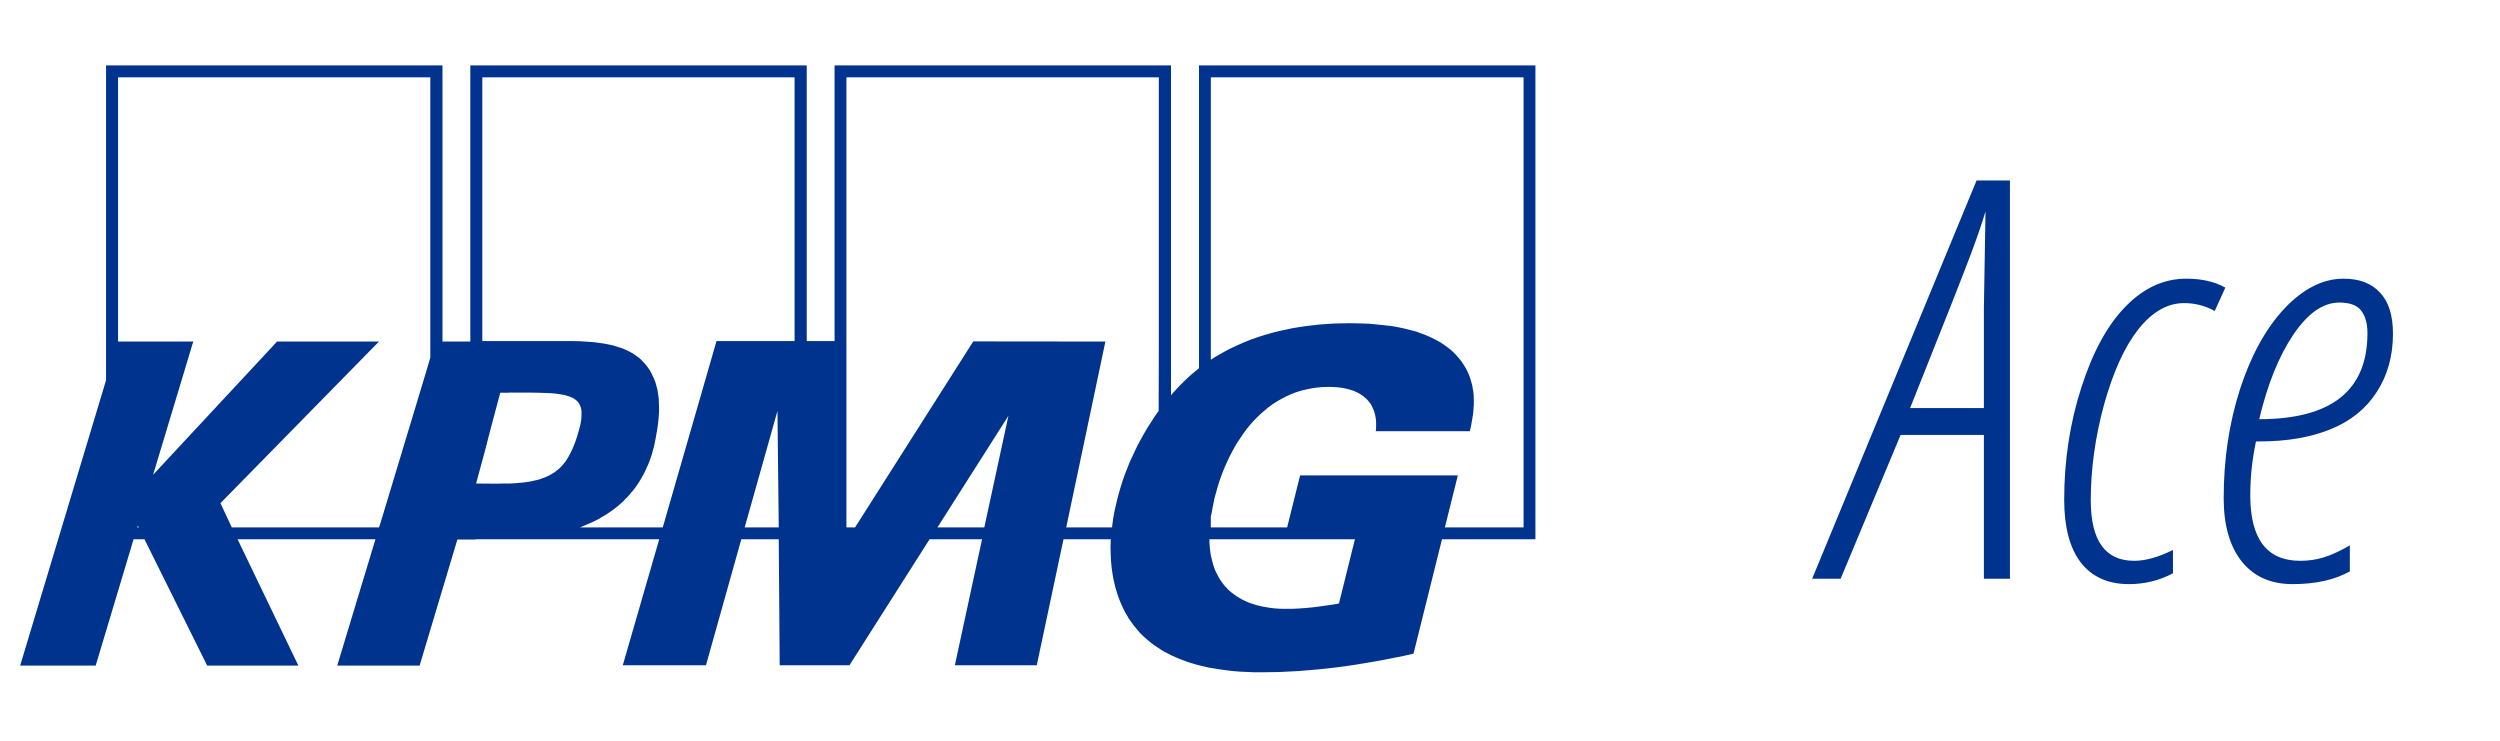 <svg width="108" height="32" viewBox="0 0 108 32" fill="none" xmlns="http://www.w3.org/2000/svg">
<path d="M51.796 2.825V15.906L51.63 16.044L51.464 16.182L51.305 16.327L51.153 16.471L51.008 16.616L50.863 16.768L50.725 16.919L50.587 17.071V2.825H36.053V14.735H34.851V2.825H20.318V14.755H19.115V2.825H4.582V16.423L0.871 28.754H4.133L5.771 23.295H6.241L8.95 28.754H12.889L10.263 23.295H16.22L14.568 28.754H18.127L19.758 23.309H20.546V23.295H21.665H21.755H28.479L26.904 28.74H30.497L32.025 23.295H33.642L33.683 28.74H36.696L40.158 23.295H42.425L41.25 28.74H44.788L45.943 23.295H47.988L47.974 23.605L47.982 23.922L47.995 24.225L48.023 24.529L48.044 24.673L48.065 24.818L48.092 24.963L48.12 25.108L48.154 25.252L48.189 25.39L48.23 25.528L48.272 25.666L48.32 25.804L48.369 25.935L48.424 26.066L48.479 26.19L48.541 26.321L48.604 26.445L48.673 26.562L48.742 26.686L48.818 26.803L48.901 26.913L48.984 27.03L49.074 27.134L49.163 27.244L49.253 27.348L49.357 27.451L49.461 27.547L49.592 27.658L49.723 27.768L49.861 27.871L50.007 27.968L50.152 28.064L50.297 28.154L50.449 28.23L50.608 28.312L50.76 28.381L50.919 28.45L51.078 28.512L51.243 28.574L51.409 28.63L51.575 28.678L51.741 28.726L51.907 28.767L52.239 28.843L52.577 28.898L52.909 28.947L53.241 28.988L53.566 29.015L53.883 29.029L54.194 29.043H54.492L54.892 29.037L55.293 29.03L55.701 29.009L56.109 28.989L56.516 28.954L56.924 28.92L57.332 28.878L57.74 28.83L58.154 28.775L58.569 28.713L58.983 28.644L59.398 28.575L59.813 28.499L60.227 28.416L60.642 28.334L61.064 28.237L62.294 23.296H66.33V2.825H51.796L51.796 2.825ZM5.93 22.785L5.95 22.709L5.999 22.785H5.93ZM18.59 15.451L18.383 16.148L16.448 22.557L16.372 22.785H10.014L9.523 21.737L16.372 14.755H11.97L6.614 20.51L8.348 14.755H5.1V3.342H18.59V15.451H18.59ZM22.343 20.869L22.239 20.875L22.142 20.882L22.038 20.888H21.928H21.783H21.658L21.541 20.895H21.43L20.567 20.888L20.967 19.413L21.154 18.683L21.61 16.967H21.755H21.907L22.052 16.96H22.191H22.861L23.269 16.967L23.642 16.98L23.808 16.987L23.967 17.001L24.119 17.021L24.257 17.042L24.381 17.063L24.499 17.097L24.609 17.132L24.706 17.173L24.789 17.215L24.865 17.27L24.934 17.325L24.989 17.394L25.024 17.449L25.052 17.504L25.079 17.566L25.1 17.635L25.114 17.711L25.121 17.787V17.869V17.959L25.114 18.055L25.107 18.152L25.087 18.262L25.066 18.373L25.003 18.607L24.927 18.869L24.852 19.089L24.768 19.303L24.679 19.503L24.582 19.689L24.534 19.772L24.485 19.854L24.43 19.937L24.368 20.013L24.305 20.089L24.243 20.158L24.174 20.227L24.105 20.289L24.029 20.344L23.953 20.406L23.87 20.454L23.78 20.509L23.69 20.557L23.593 20.599L23.497 20.64L23.393 20.675L23.282 20.716L23.165 20.744L23.041 20.771L22.916 20.799L22.778 20.819L22.64 20.84L22.495 20.854L22.343 20.868L22.343 20.869ZM32.17 22.785L33.586 17.753L33.642 22.785H32.17H32.17ZM34.326 14.735H30.953L28.631 22.785H25.052L25.218 22.716L25.383 22.647L25.542 22.578L25.701 22.502L25.853 22.427L25.998 22.337L26.143 22.254L26.282 22.165L26.42 22.068L26.551 21.972L26.676 21.875L26.8 21.765L26.918 21.662L27.028 21.544L27.139 21.434L27.242 21.31L27.346 21.193L27.443 21.062L27.532 20.938L27.622 20.8L27.705 20.662L27.781 20.524L27.857 20.38L27.927 20.228L27.996 20.076L28.058 19.925L28.113 19.766L28.168 19.601L28.21 19.435L28.258 19.27L28.293 19.091L28.327 18.918L28.376 18.643L28.417 18.381L28.445 18.133L28.465 17.898L28.473 17.664L28.465 17.45L28.459 17.237L28.431 17.037L28.404 16.851L28.355 16.665L28.307 16.492L28.238 16.327L28.162 16.168L28.079 16.01L27.982 15.865L27.872 15.727L27.782 15.631L27.692 15.534L27.595 15.451L27.491 15.376L27.381 15.3L27.27 15.231L27.153 15.169L27.035 15.114L26.911 15.059L26.787 15.017L26.655 14.976L26.524 14.934L26.386 14.9L26.247 14.872L26.109 14.845L25.964 14.824L25.667 14.783L25.37 14.762L25.066 14.742L24.755 14.735H24.133H23.518H23.324H22.979H22.55H22.073H21.61H21.216H20.94H20.836V3.342H34.326V14.735L34.326 14.735ZM42.522 22.785H40.497L43.565 17.96L42.522 22.785V22.785ZM50.061 14.962L50.054 17.753L49.881 17.995L49.722 18.243L49.563 18.491L49.418 18.739L49.28 18.987L49.142 19.242L49.024 19.49L48.907 19.738L48.796 19.98L48.7 20.228L48.603 20.469L48.52 20.703L48.444 20.938L48.375 21.165L48.313 21.386L48.257 21.606L48.223 21.751L48.188 21.903L48.154 22.047L48.126 22.199L48.098 22.344L48.078 22.488L48.057 22.633L48.043 22.785H46.06L47.753 14.755L42.045 14.749L36.938 22.785H36.565V3.342H50.061V14.962L50.061 14.962ZM57.843 26.073L57.56 26.121L57.269 26.162L56.979 26.203L56.696 26.238L56.412 26.265L56.129 26.286L55.853 26.3H55.576H55.397L55.217 26.293L55.044 26.28L54.871 26.259L54.705 26.231L54.547 26.204L54.388 26.169L54.236 26.128L54.09 26.08L53.945 26.032L53.807 25.97L53.676 25.907L53.544 25.832L53.42 25.756L53.303 25.673L53.192 25.59L53.081 25.494L52.985 25.391L52.888 25.287L52.798 25.17L52.715 25.053L52.639 24.922L52.57 24.791L52.501 24.653L52.446 24.508L52.397 24.35L52.356 24.191L52.314 24.026L52.287 23.854L52.266 23.674L52.252 23.488L52.245 23.295H58.533L57.843 26.073L57.843 26.073ZM65.818 22.785H62.418L62.978 20.538H56.164L55.604 22.785H52.307V22.323L52.349 22.13L52.383 21.937L52.425 21.73L52.466 21.523L52.529 21.296L52.591 21.069L52.66 20.841L52.736 20.621L52.819 20.4L52.909 20.18L53.005 19.966L53.102 19.752L53.213 19.538L53.323 19.339L53.441 19.132L53.572 18.939L53.703 18.746L53.835 18.56L53.98 18.381L54.132 18.208L54.291 18.043L54.45 17.891L54.623 17.74L54.795 17.595L54.975 17.464L55.168 17.34L55.362 17.23L55.562 17.126L55.77 17.03L55.984 16.947L56.205 16.878L56.433 16.823L56.668 16.775L56.91 16.74L57.159 16.72L57.414 16.713L57.615 16.72L57.815 16.733L58.016 16.761L58.209 16.802L58.306 16.83L58.396 16.857L58.486 16.885L58.569 16.926L58.651 16.961L58.734 17.009L58.81 17.057L58.886 17.105L58.956 17.168L59.025 17.23L59.087 17.292L59.149 17.367L59.205 17.436L59.253 17.519L59.294 17.609L59.336 17.698L59.37 17.795L59.398 17.898L59.419 18.001L59.439 18.119L59.447 18.236V18.36V18.491L59.433 18.629H63.496L63.559 18.346L63.614 18.022L63.642 17.85L63.655 17.664L63.669 17.478V17.285L63.663 17.085L63.642 16.878L63.621 16.782L63.607 16.678L63.58 16.575L63.552 16.471L63.518 16.361L63.483 16.258L63.442 16.154L63.393 16.051L63.345 15.947L63.283 15.844L63.22 15.741L63.151 15.637L63.068 15.527L62.978 15.424L62.889 15.32L62.792 15.224L62.688 15.127L62.578 15.038L62.467 14.955L62.35 14.872L62.225 14.79L62.101 14.721L61.969 14.652L61.831 14.583L61.693 14.521L61.548 14.459L61.396 14.404L61.244 14.348L61.092 14.3L60.926 14.259L60.767 14.217L60.594 14.176L60.422 14.142L60.249 14.107L60.069 14.079L59.883 14.059L59.502 14.018L59.115 13.983L58.708 13.969L58.293 13.963L57.982 13.969L57.657 13.976L57.319 13.996L56.966 14.024L56.6 14.065L56.227 14.114L55.847 14.176L55.46 14.258L55.266 14.3L55.066 14.348L54.872 14.403L54.672 14.458L54.471 14.52L54.271 14.589L54.071 14.658L53.877 14.734L53.677 14.817L53.476 14.906L53.283 14.996L53.082 15.092L52.889 15.196L52.695 15.306L52.502 15.416L52.308 15.54V3.341H65.819V22.784L65.818 22.785Z" fill="#00338D"/>
<path d="M85.704 25V18.789H82.106L79.516 25H78.286L85.388 7.797H86.829V25H85.704ZM85.704 17.629V13.293L85.774 9.133C85.657 9.539 85.454 10.133 85.165 10.914C84.876 11.695 83.993 13.934 82.516 17.629H85.704ZM91.973 25.234C91.067 25.234 90.372 24.922 89.888 24.297C89.411 23.672 89.173 22.77 89.173 21.59C89.173 19.895 89.419 18.281 89.911 16.75C90.403 15.211 91.04 14.043 91.821 13.246C92.602 12.441 93.477 12.039 94.446 12.039C95.118 12.039 95.68 12.168 96.134 12.426L95.677 13.434C95.263 13.207 94.821 13.094 94.352 13.094C93.634 13.094 92.973 13.473 92.372 14.23C91.778 14.988 91.286 16.07 90.895 17.477C90.513 18.883 90.321 20.262 90.321 21.613C90.321 23.355 90.946 24.227 92.196 24.227C92.688 24.227 93.247 24.07 93.872 23.758V24.766C93.286 25.078 92.653 25.234 91.973 25.234ZM99.04 25.234C98.102 25.234 97.372 24.91 96.848 24.262C96.325 23.605 96.063 22.691 96.063 21.52C96.063 19.848 96.298 18.281 96.766 16.82C97.243 15.352 97.884 14.188 98.688 13.328C99.501 12.469 100.352 12.039 101.243 12.039C101.923 12.039 102.446 12.238 102.813 12.637C103.188 13.027 103.376 13.621 103.376 14.418C103.376 15.379 103.141 16.219 102.673 16.938C102.212 17.656 101.548 18.191 100.68 18.543C99.821 18.895 98.794 19.07 97.598 19.07H97.458C97.294 19.844 97.212 20.621 97.212 21.402C97.212 23.285 97.93 24.227 99.368 24.227C99.735 24.227 100.079 24.176 100.399 24.074C100.727 23.973 101.098 23.801 101.513 23.559V24.684C100.856 25.051 100.032 25.234 99.04 25.234ZM101.055 13.07C100.36 13.07 99.7 13.531 99.075 14.453C98.45 15.375 97.958 16.594 97.598 18.109C100.716 18.109 102.274 16.871 102.274 14.395C102.274 13.98 102.184 13.656 102.005 13.422C101.833 13.188 101.516 13.07 101.055 13.07Z" fill="#00338D"/>
</svg>
